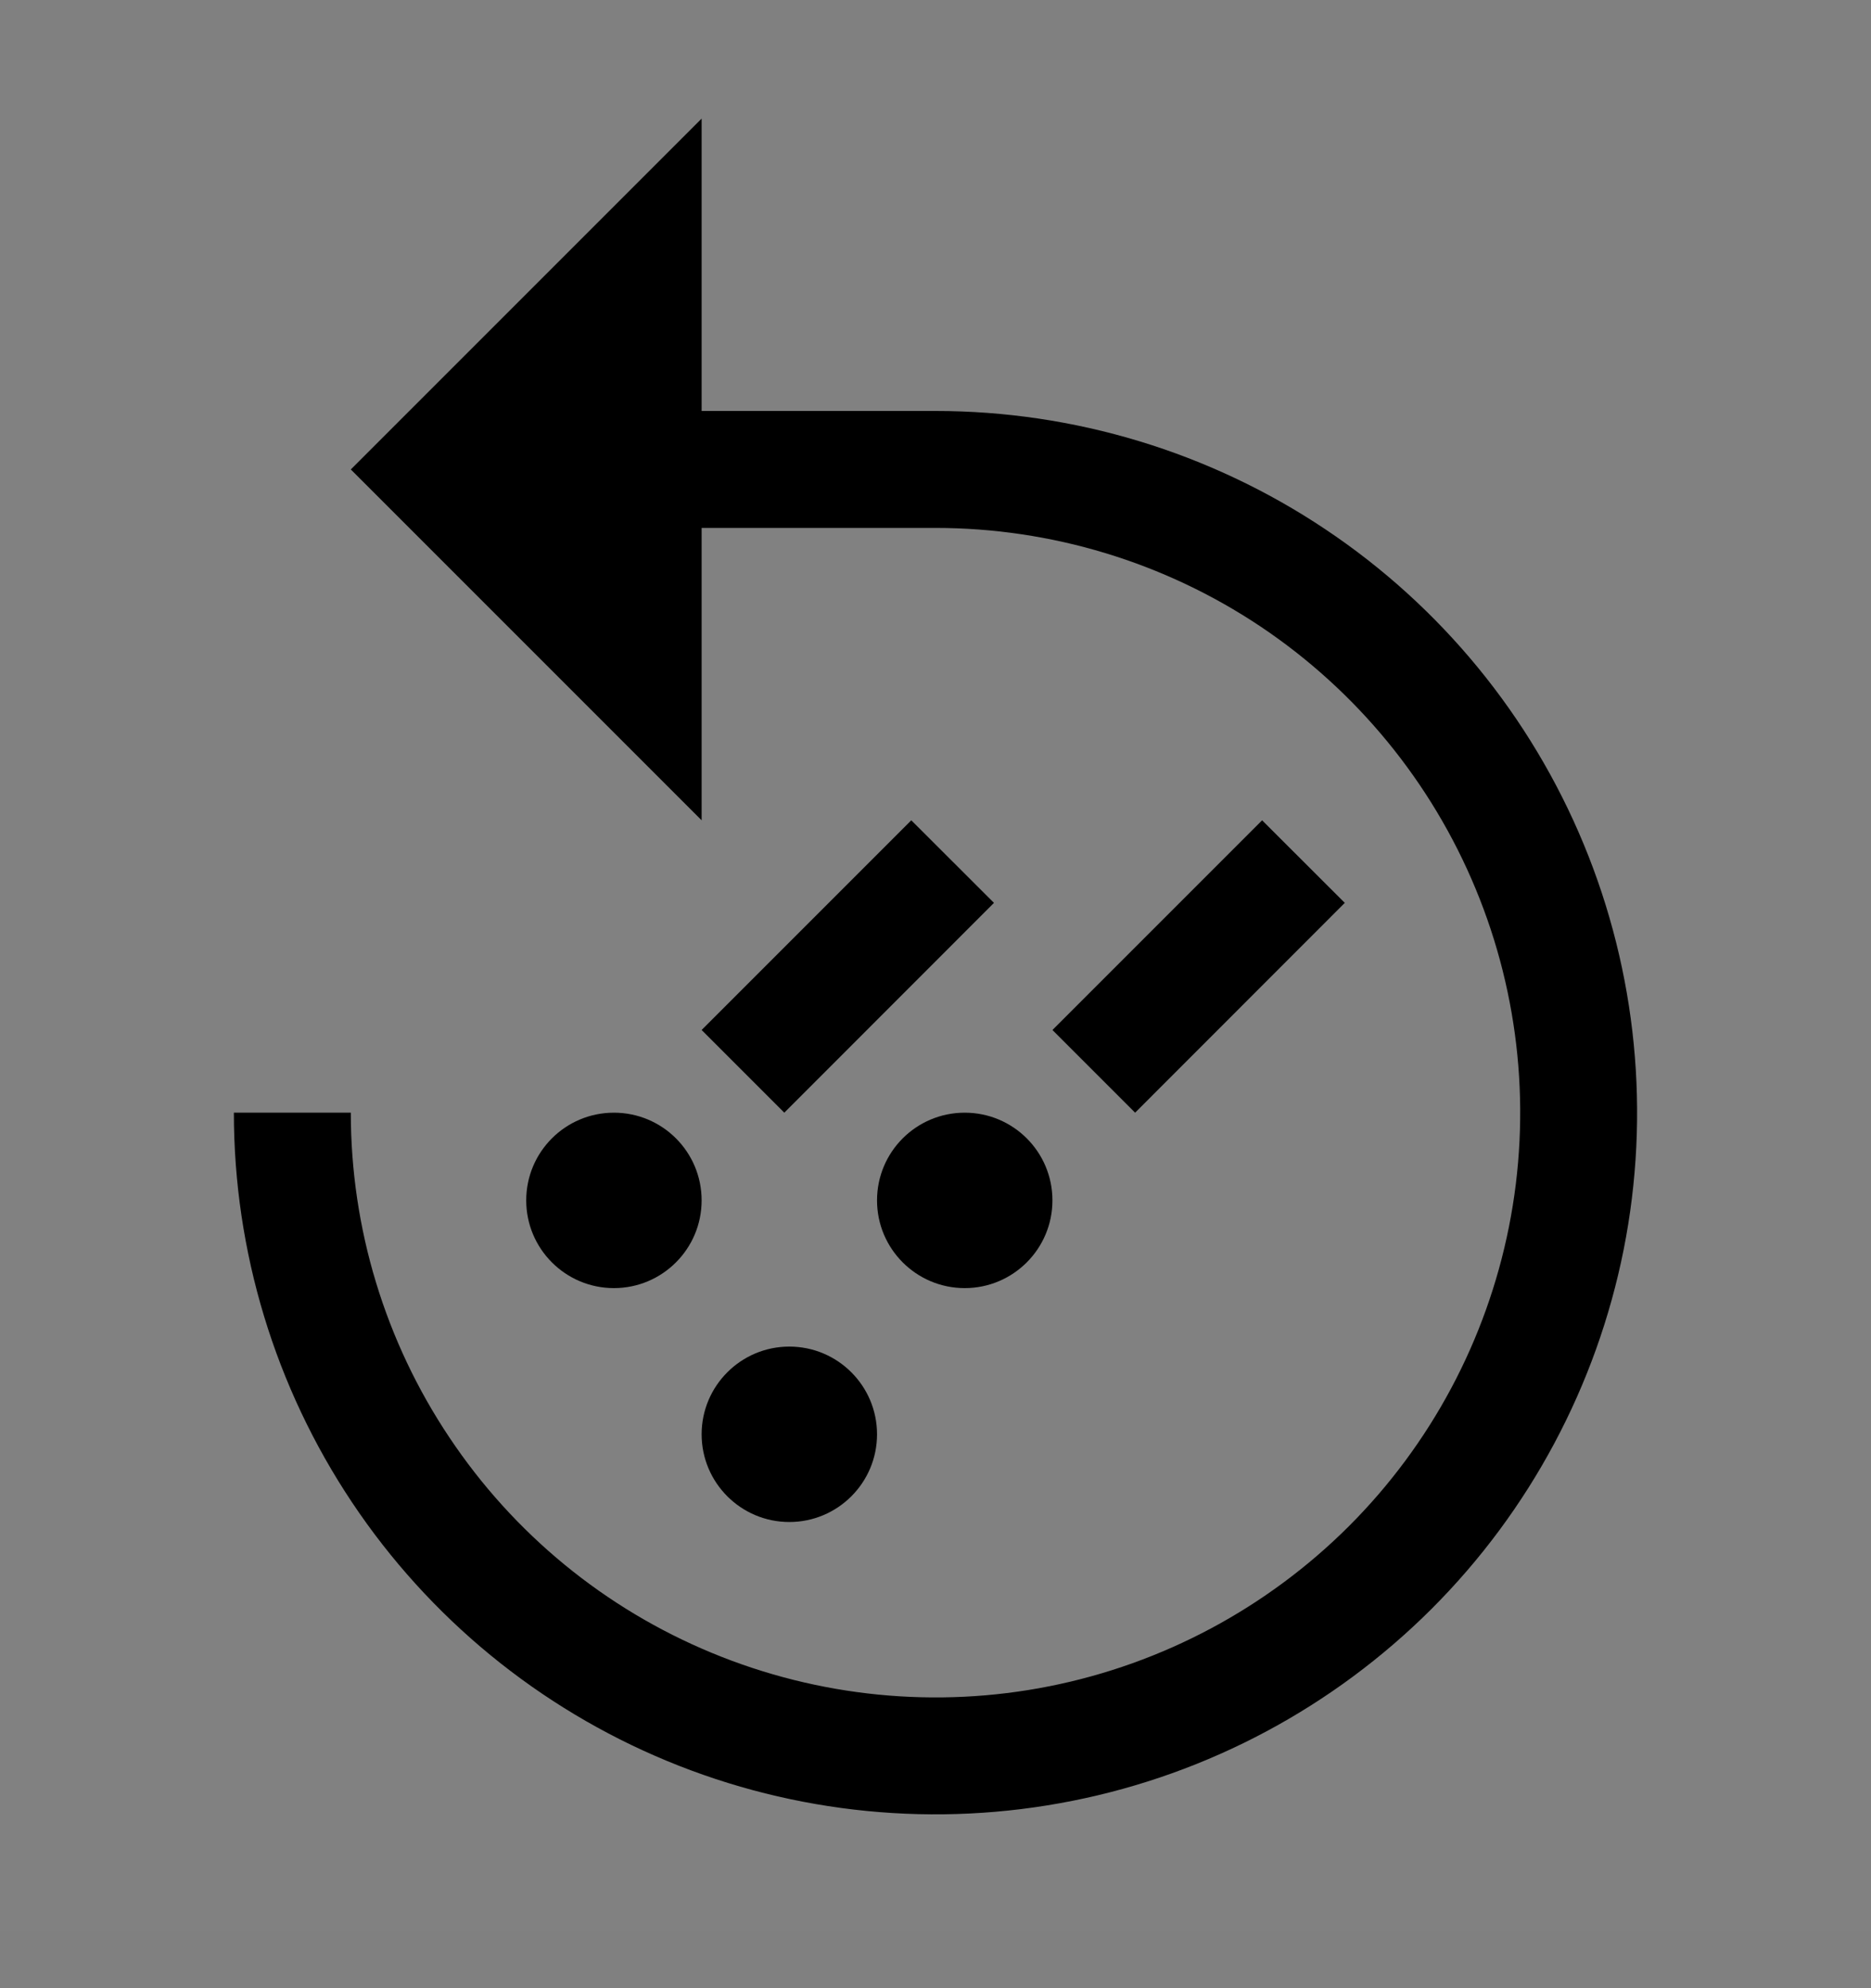 <svg viewBox="0 0 16 17" fill="none" xmlns="http://www.w3.org/2000/svg">
<rect x="0" y="0" width="16" height="17" fill="#808080" stroke="none"/>
<rect width="16" height="16" transform="translate(0 0.514)" fill="white" fill-opacity="0.01" style="mix-blend-mode:multiply"/>
<path d="M2 9.514C2 10.7 2.352 11.86 3.011 12.847C3.67 13.834 4.608 14.603 5.704 15.057C6.8 15.511 8.007 15.63 9.171 15.398C10.334 15.167 11.403 14.595 12.243 13.756C13.082 12.917 13.653 11.848 13.885 10.684C14.116 9.52 13.997 8.314 13.543 7.218C13.089 6.121 12.32 5.184 11.333 4.525C10.347 3.866 9.187 3.514 8 3.514H6V1.014L3 4.014L6 7.014V4.514H8C8.989 4.514 9.956 4.807 10.778 5.356C11.6 5.906 12.241 6.687 12.619 7.6C12.998 8.514 13.097 9.519 12.904 10.489C12.711 11.459 12.235 12.35 11.536 13.049C10.836 13.748 9.945 14.225 8.975 14.418C8.006 14.611 7 14.511 6.087 14.133C5.173 13.755 4.392 13.114 3.843 12.291C3.293 11.469 3 10.503 3 9.514H2Z" fill="currentColor"/>
<path d="M6.75 13.014C7.164 13.014 7.5 12.678 7.5 12.264C7.5 11.85 7.164 11.514 6.75 11.514C6.336 11.514 6 11.85 6 12.264C6 12.678 6.336 13.014 6.75 13.014Z" fill="currentColor"/>
<path d="M5.25 11.014C5.664 11.014 6 10.678 6 10.264C6 9.849 5.664 9.514 5.25 9.514C4.836 9.514 4.5 9.849 4.5 10.264C4.5 10.678 4.836 11.014 5.25 11.014Z" fill="currentColor"/>
<path d="M8.25 11.014C8.664 11.014 9 10.678 9 10.264C9 9.849 8.664 9.514 8.25 9.514C7.836 9.514 7.5 9.849 7.5 10.264C7.5 10.678 7.836 11.014 8.25 11.014Z" fill="currentColor"/>
<path d="M7.793 7.014L6 8.807L6.707 9.514L8.5 7.72L7.793 7.014Z" fill="currentColor"/>
<path d="M10.793 7.014L9 8.807L9.707 9.514L11.5 7.72L10.793 7.014Z" fill="currentColor"/>
</svg>

